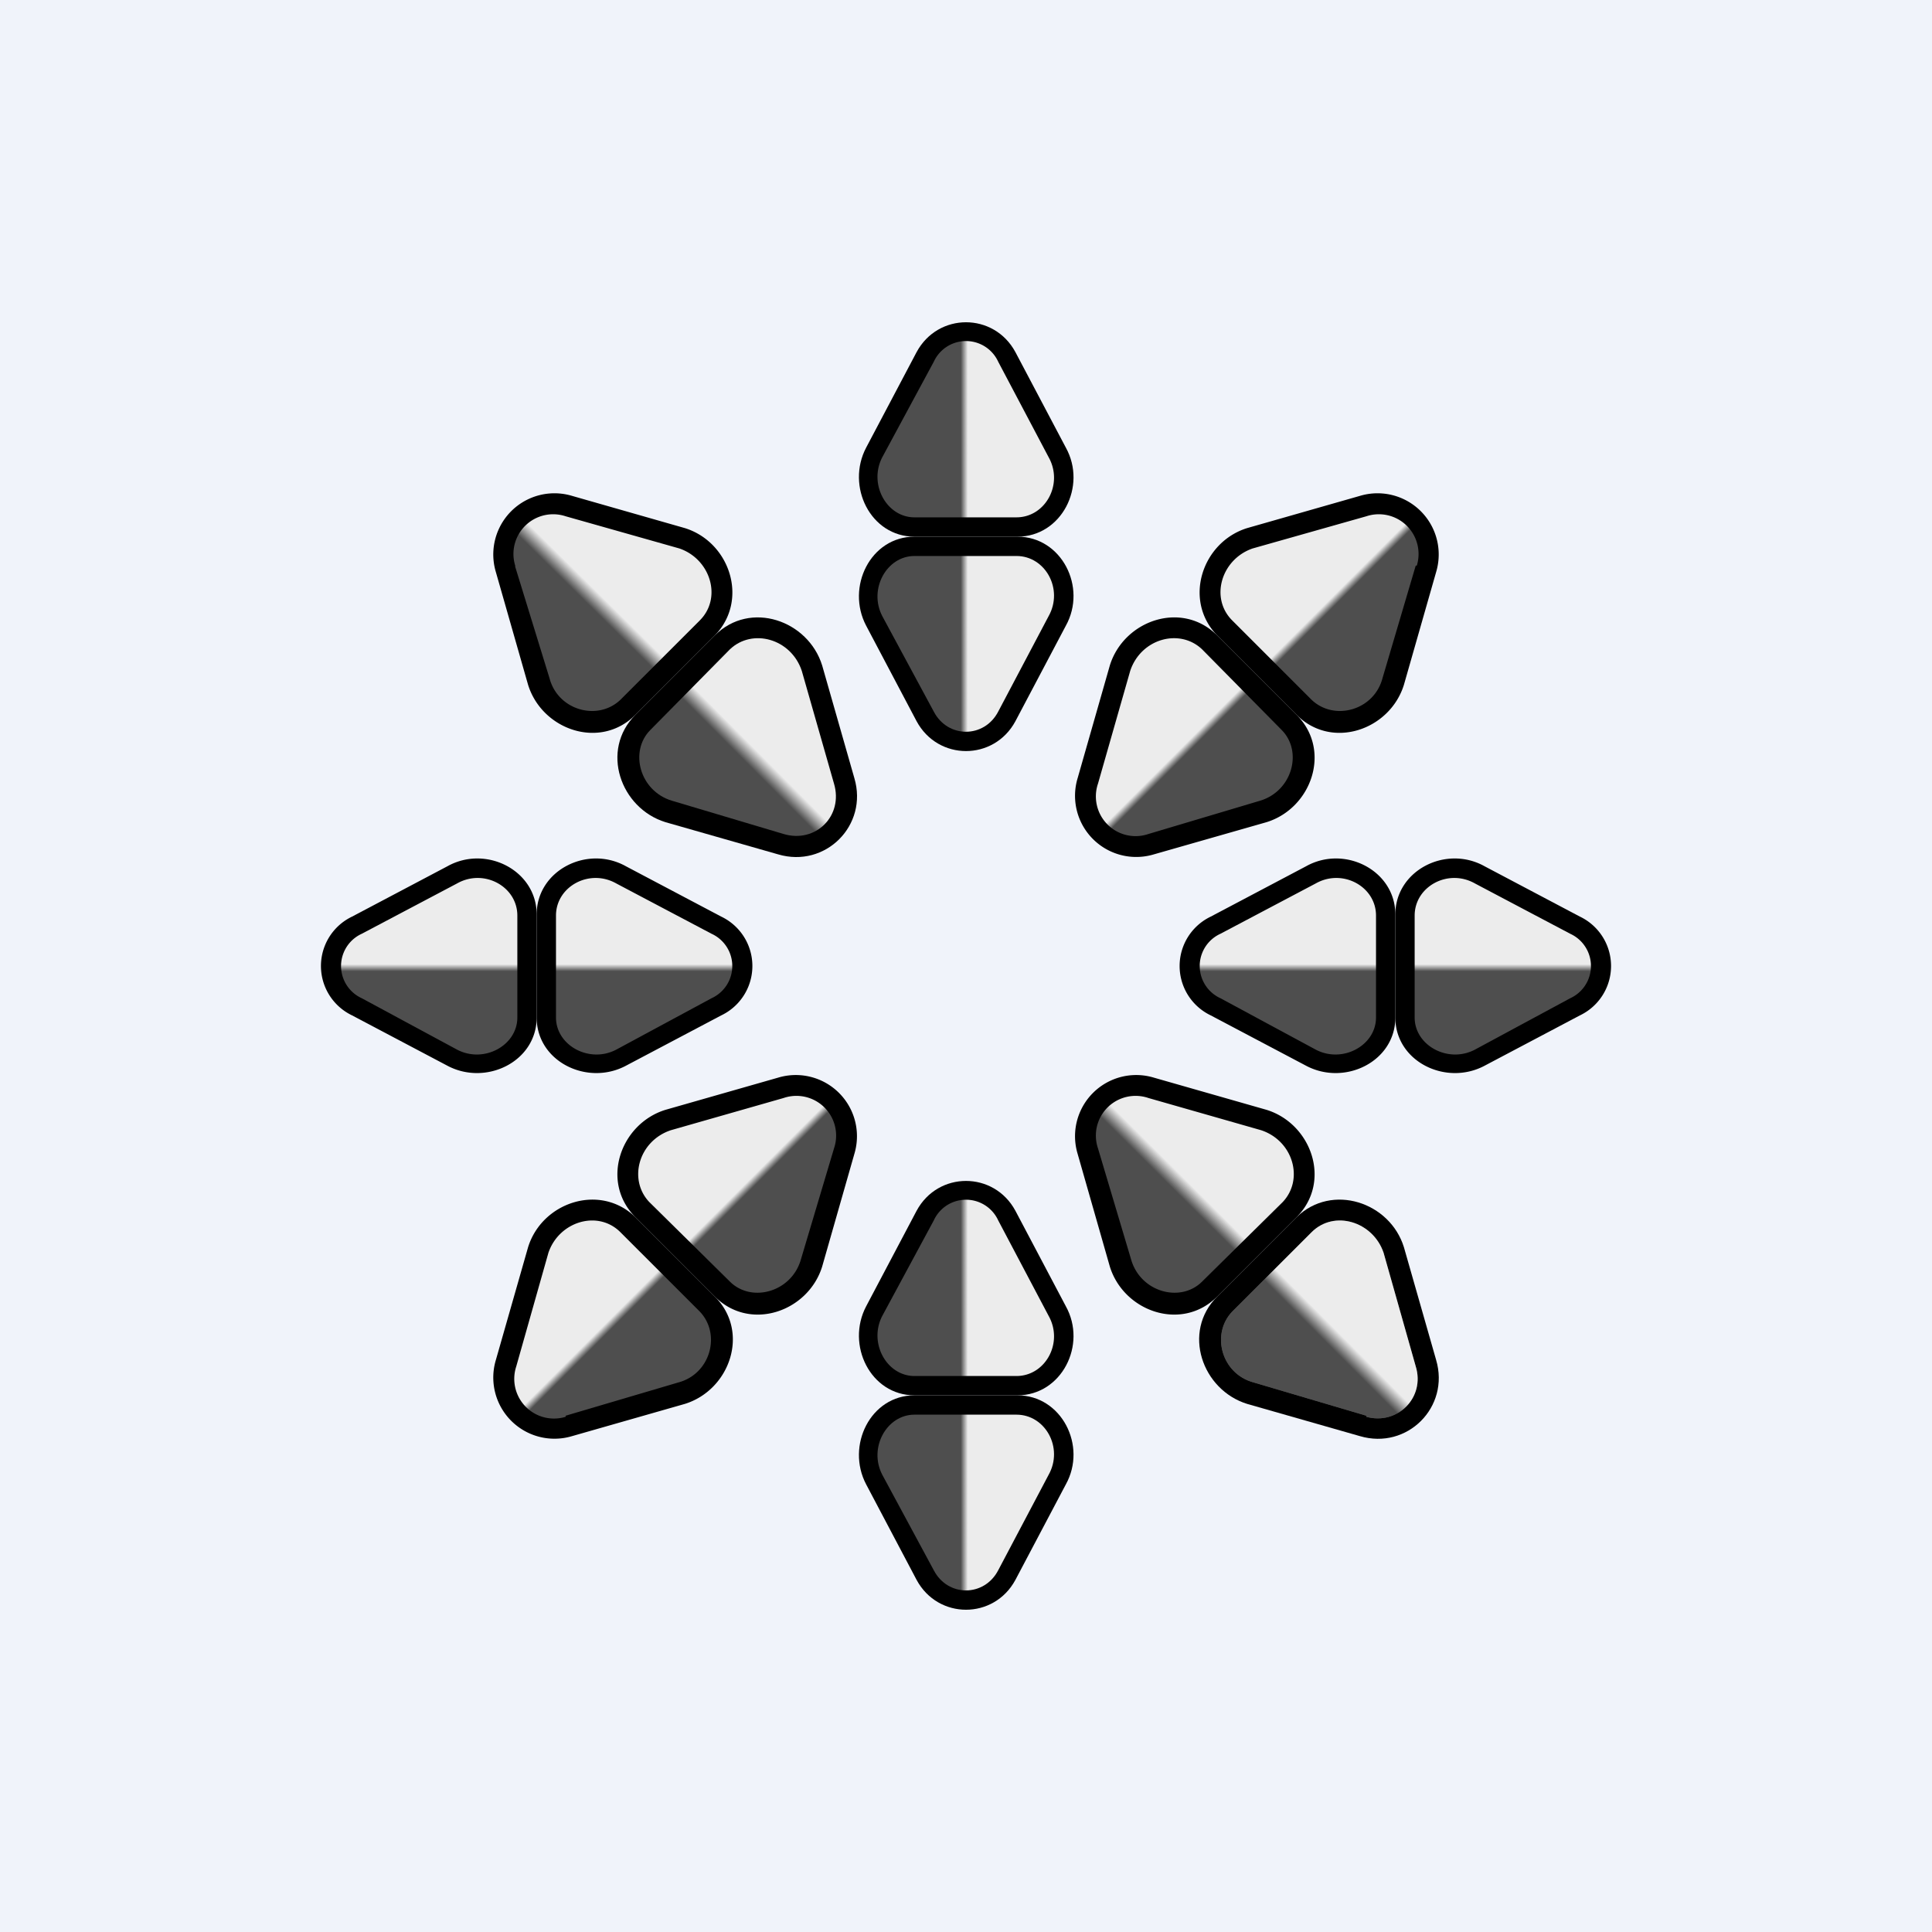 <!-- by TradingView --><svg width="18" height="18" viewBox="0 0 18 18" xmlns="http://www.w3.org/2000/svg"><path fill="#F0F3FA" d="M0 0h18v18H0z"/><path d="m9.46 3.28.47.89c.2.36-.04.83-.45.83h-.96c-.41 0-.64-.47-.45-.83l.47-.89c.2-.37.72-.37.92 0Z"/><path d="M8.7 3.37a.33.33 0 0 1 .6 0l.47.89c.14.25-.03.56-.3.56h-.95c-.26 0-.43-.31-.3-.56l.48-.89Z" fill="url(#a)"/><path d="m9.46 6.72.47-.89c.2-.36-.04-.83-.45-.83h-.96c-.41 0-.64.47-.45.83l.47.89c.2.37.72.37.92 0Z"/><path d="M8.7 6.63c.13.25.47.25.6 0l.47-.89c.14-.25-.03-.56-.3-.56h-.95c-.26 0-.43.31-.3.56l.48.89Z" fill="url(#b)"/><path d="m9.46 11.28.47.89c.2.36-.04.83-.45.83h-.96c-.41 0-.64-.47-.45-.83l.47-.89c.2-.37.72-.37.92 0Z"/><path d="M8.7 11.37a.33.33 0 0 1 .6 0l.47.89c.14.25-.03.56-.3.56h-.95c-.26 0-.43-.31-.3-.56l.48-.89Z" fill="url(#c)"/><path d="m9.46 14.72.47-.89c.2-.36-.04-.83-.45-.83h-.96c-.41 0-.64.47-.45.83l.47.89c.2.37.72.37.92 0Z"/><path d="M8.7 14.63c.13.25.47.25.6 0l.47-.89c.14-.25-.03-.56-.3-.56h-.95c-.26 0-.43.31-.3.56l.48.89Z" fill="url(#d)"/><path d="m3.28 8.54.89-.47c.36-.2.83.04.83.45v.96c0 .41-.47.64-.83.45l-.89-.47a.51.51 0 0 1 0-.92Z"/><path d="M3.37 9.3a.33.33 0 0 1 0-.6l.89-.47c.25-.14.56.03.56.3v.95c0 .26-.31.43-.56.3l-.89-.48Z" fill="url(#e)"/><path d="m6.72 8.54-.89-.47c-.36-.2-.83.04-.83.45v.96c0 .41.47.64.83.45l.89-.47a.51.51 0 0 0 0-.92Z"/><path d="M6.63 9.3a.33.33 0 0 0 0-.6l-.89-.47c-.25-.14-.56.03-.56.3v.95c0 .26.31.43.56.3l.89-.48Z" fill="url(#f)"/><path d="m11.28 8.54.89-.47c.36-.2.83.04.83.45v.96c0 .41-.47.64-.83.45l-.89-.47a.51.51 0 0 1 0-.92Z"/><path d="M11.37 9.3a.33.33 0 0 1 0-.6l.89-.47c.25-.14.56.03.56.3v.95c0 .26-.31.43-.56.3l-.89-.48Z" fill="url(#g)"/><path d="m14.72 8.54-.89-.47c-.36-.2-.83.04-.83.45v.96c0 .41.47.64.83.45l.89-.47a.51.51 0 0 0 0-.92Z"/><path d="M14.63 9.3a.33.33 0 0 0 0-.6l-.89-.47c-.25-.14-.56.03-.56.3v.95c0 .26.31.43.56.3l.89-.48Z" fill="url(#h)"/><path d="m10.75 10.04 1.05.3c.42.13.61.67.28 1l-.74.74c-.33.33-.87.14-1-.28l-.3-1.05a.57.57 0 0 1 .71-.71Z"/><path d="M10.23 10.7a.37.37 0 0 1 .47-.47l1.05.3c.3.1.4.46.2.67l-.75.74c-.2.2-.57.1-.66-.2l-.31-1.04Z" fill="url(#i)"/><path d="m7.96 7.25-.3-1.05c-.13-.42-.67-.61-1-.28l-.74.74c-.33.33-.14.87.28 1l1.05.3c.44.13.84-.27.71-.71Z"/><path d="M7.3 7.77c.3.09.56-.17.47-.47l-.3-1.05c-.1-.3-.46-.4-.67-.2l-.74.75c-.2.2-.1.57.2.66l1.04.31Z" fill="url(#j)"/><path d="m5.33 4.62 1.05.3c.42.13.6.67.28 1l-.74.74c-.33.33-.87.14-1-.28l-.3-1.05a.57.57 0 0 1 .71-.71Z"/><path d="M4.8 5.27a.37.37 0 0 1 .47-.46l1.06.3c.29.1.4.46.19.67l-.74.74c-.21.2-.58.1-.66-.2L4.8 5.28Z" fill="url(#k)"/><path d="m13.38 12.67-.3-1.05c-.13-.42-.67-.6-1-.28l-.74.74c-.33.33-.14.87.28 1l1.05.3c.44.13.84-.27.71-.71Z"/><path d="M12.73 13.2c.29.08.55-.18.46-.47l-.3-1.06c-.1-.29-.46-.4-.67-.19l-.74.74c-.2.21-.1.58.2.66l1.05.31Z" fill="#4E4E4E"/><path d="M12.73 13.2c.29.08.55-.18.46-.47l-.3-1.06c-.1-.29-.46-.4-.67-.19l-.74.74c-.2.21-.1.58.2.66l1.05.31Z" fill="url(#l)"/><path d="m12.67 4.62-1.05.3c-.42.13-.6.67-.28 1l.74.74c.33.33.87.14 1-.28l.3-1.05a.57.57 0 0 0-.71-.71Z"/><path d="M13.2 5.27a.37.37 0 0 0-.47-.46l-1.06.3c-.29.1-.4.46-.19.67l.74.74c.21.2.58.1.66-.2l.31-1.05Z" fill="url(#m)"/><path d="m10.04 7.25.3-1.05c.13-.42.67-.61 1-.28l.74.74c.33.33.14.87-.28 1l-1.05.3a.57.57 0 0 1-.71-.71Z"/><path d="M10.7 7.77a.37.37 0 0 1-.47-.47l.3-1.05c.1-.3.46-.4.67-.2l.74.75c.2.2.1.57-.2.66l-1.04.31Z" fill="url(#n)"/><path d="m7.25 10.04-1.05.3c-.42.13-.61.67-.28 1l.74.74c.33.33.87.14 1-.28l.3-1.05a.57.57 0 0 0-.71-.71Z"/><path d="M7.77 10.7a.37.37 0 0 0-.47-.47l-1.05.3c-.3.1-.4.46-.2.67l.75.74c.2.2.57.1.66-.2l.31-1.04Z" fill="url(#o)"/><path d="m4.62 12.67.3-1.05c.13-.42.67-.6 1-.28l.74.74c.33.33.14.87-.28 1l-1.05.3a.57.57 0 0 1-.71-.71Z"/><path d="M5.27 13.2a.37.37 0 0 1-.46-.47l.3-1.06c.1-.29.46-.4.67-.19l.74.74c.2.21.1.58-.2.66l-1.05.31Z" fill="url(#p)"/><defs><linearGradient id="a" x1="9.82" y1="4" x2="8.18" y2="4" gradientUnits="userSpaceOnUse"><stop offset=".49" stop-color="#ECECEC"/><stop offset=".53" stop-color="#4E4E4E"/></linearGradient><linearGradient id="b" x1="9.82" y1="6" x2="8.18" y2="6" gradientUnits="userSpaceOnUse"><stop offset=".49" stop-color="#ECECEC"/><stop offset=".53" stop-color="#4E4E4E"/></linearGradient><linearGradient id="c" x1="9.82" y1="12" x2="8.18" y2="12" gradientUnits="userSpaceOnUse"><stop offset=".49" stop-color="#ECECEC"/><stop offset=".53" stop-color="#4E4E4E"/></linearGradient><linearGradient id="d" x1="9.82" y1="14" x2="8.18" y2="14" gradientUnits="userSpaceOnUse"><stop offset=".49" stop-color="#ECECEC"/><stop offset=".53" stop-color="#4E4E4E"/></linearGradient><linearGradient id="e" x1="4" y1="8.18" x2="4" y2="9.82" gradientUnits="userSpaceOnUse"><stop offset=".49" stop-color="#ECECEC"/><stop offset=".53" stop-color="#4E4E4E"/></linearGradient><linearGradient id="f" x1="6" y1="8.18" x2="6" y2="9.82" gradientUnits="userSpaceOnUse"><stop offset=".49" stop-color="#ECECEC"/><stop offset=".53" stop-color="#4E4E4E"/></linearGradient><linearGradient id="g" x1="12" y1="8.18" x2="12" y2="9.82" gradientUnits="userSpaceOnUse"><stop offset=".49" stop-color="#ECECEC"/><stop offset=".53" stop-color="#4E4E4E"/></linearGradient><linearGradient id="h" x1="14" y1="8.18" x2="14" y2="9.82" gradientUnits="userSpaceOnUse"><stop offset=".49" stop-color="#ECECEC"/><stop offset=".53" stop-color="#4E4E4E"/></linearGradient><linearGradient id="i" x1="11.59" y1="10.3" x2="10.3" y2="11.59"><stop offset=".49" stop-color="#ECECEC"/><stop offset=".53" stop-color="#4E4E4E"/></linearGradient><linearGradient id="j" x1="7.7" y1="6.41" x2="6.41" y2="7.7"><stop offset=".49" stop-color="#ECECEC"/><stop offset=".53" stop-color="#4E4E4E"/></linearGradient><linearGradient id="k" x1="6.16" y1="4.88" x2="4.88" y2="6.16"><stop offset=".49" stop-color="#ECECEC"/><stop offset=".53" stop-color="#4E4E4E"/></linearGradient><linearGradient id="l" x1="13.12" y1="11.84" x2="11.84" y2="13.12"><stop offset=".49" stop-color="#ECECEC"/><stop offset=".53" stop-color="#4E4E4E"/></linearGradient><linearGradient id="m" x1="11.84" y1="4.88" x2="13.12" y2="6.16" gradientUnits="userSpaceOnUse"><stop offset=".49" stop-color="#ECECEC"/><stop offset=".53" stop-color="#4E4E4E"/></linearGradient><linearGradient id="n" x1="10.3" y1="6.41" x2="11.59" y2="7.7" gradientUnits="userSpaceOnUse"><stop offset=".49" stop-color="#ECECEC"/><stop offset=".53" stop-color="#4E4E4E"/></linearGradient><linearGradient id="o" x1="6.41" y1="10.3" x2="7.7" y2="11.59" gradientUnits="userSpaceOnUse"><stop offset=".49" stop-color="#ECECEC"/><stop offset=".53" stop-color="#4E4E4E"/></linearGradient><linearGradient id="p" x1="4.88" y1="11.84" x2="6.16" y2="13.12" gradientUnits="userSpaceOnUse"><stop offset=".49" stop-color="#ECECEC"/><stop offset=".53" stop-color="#4E4E4E"/></linearGradient></defs></svg>